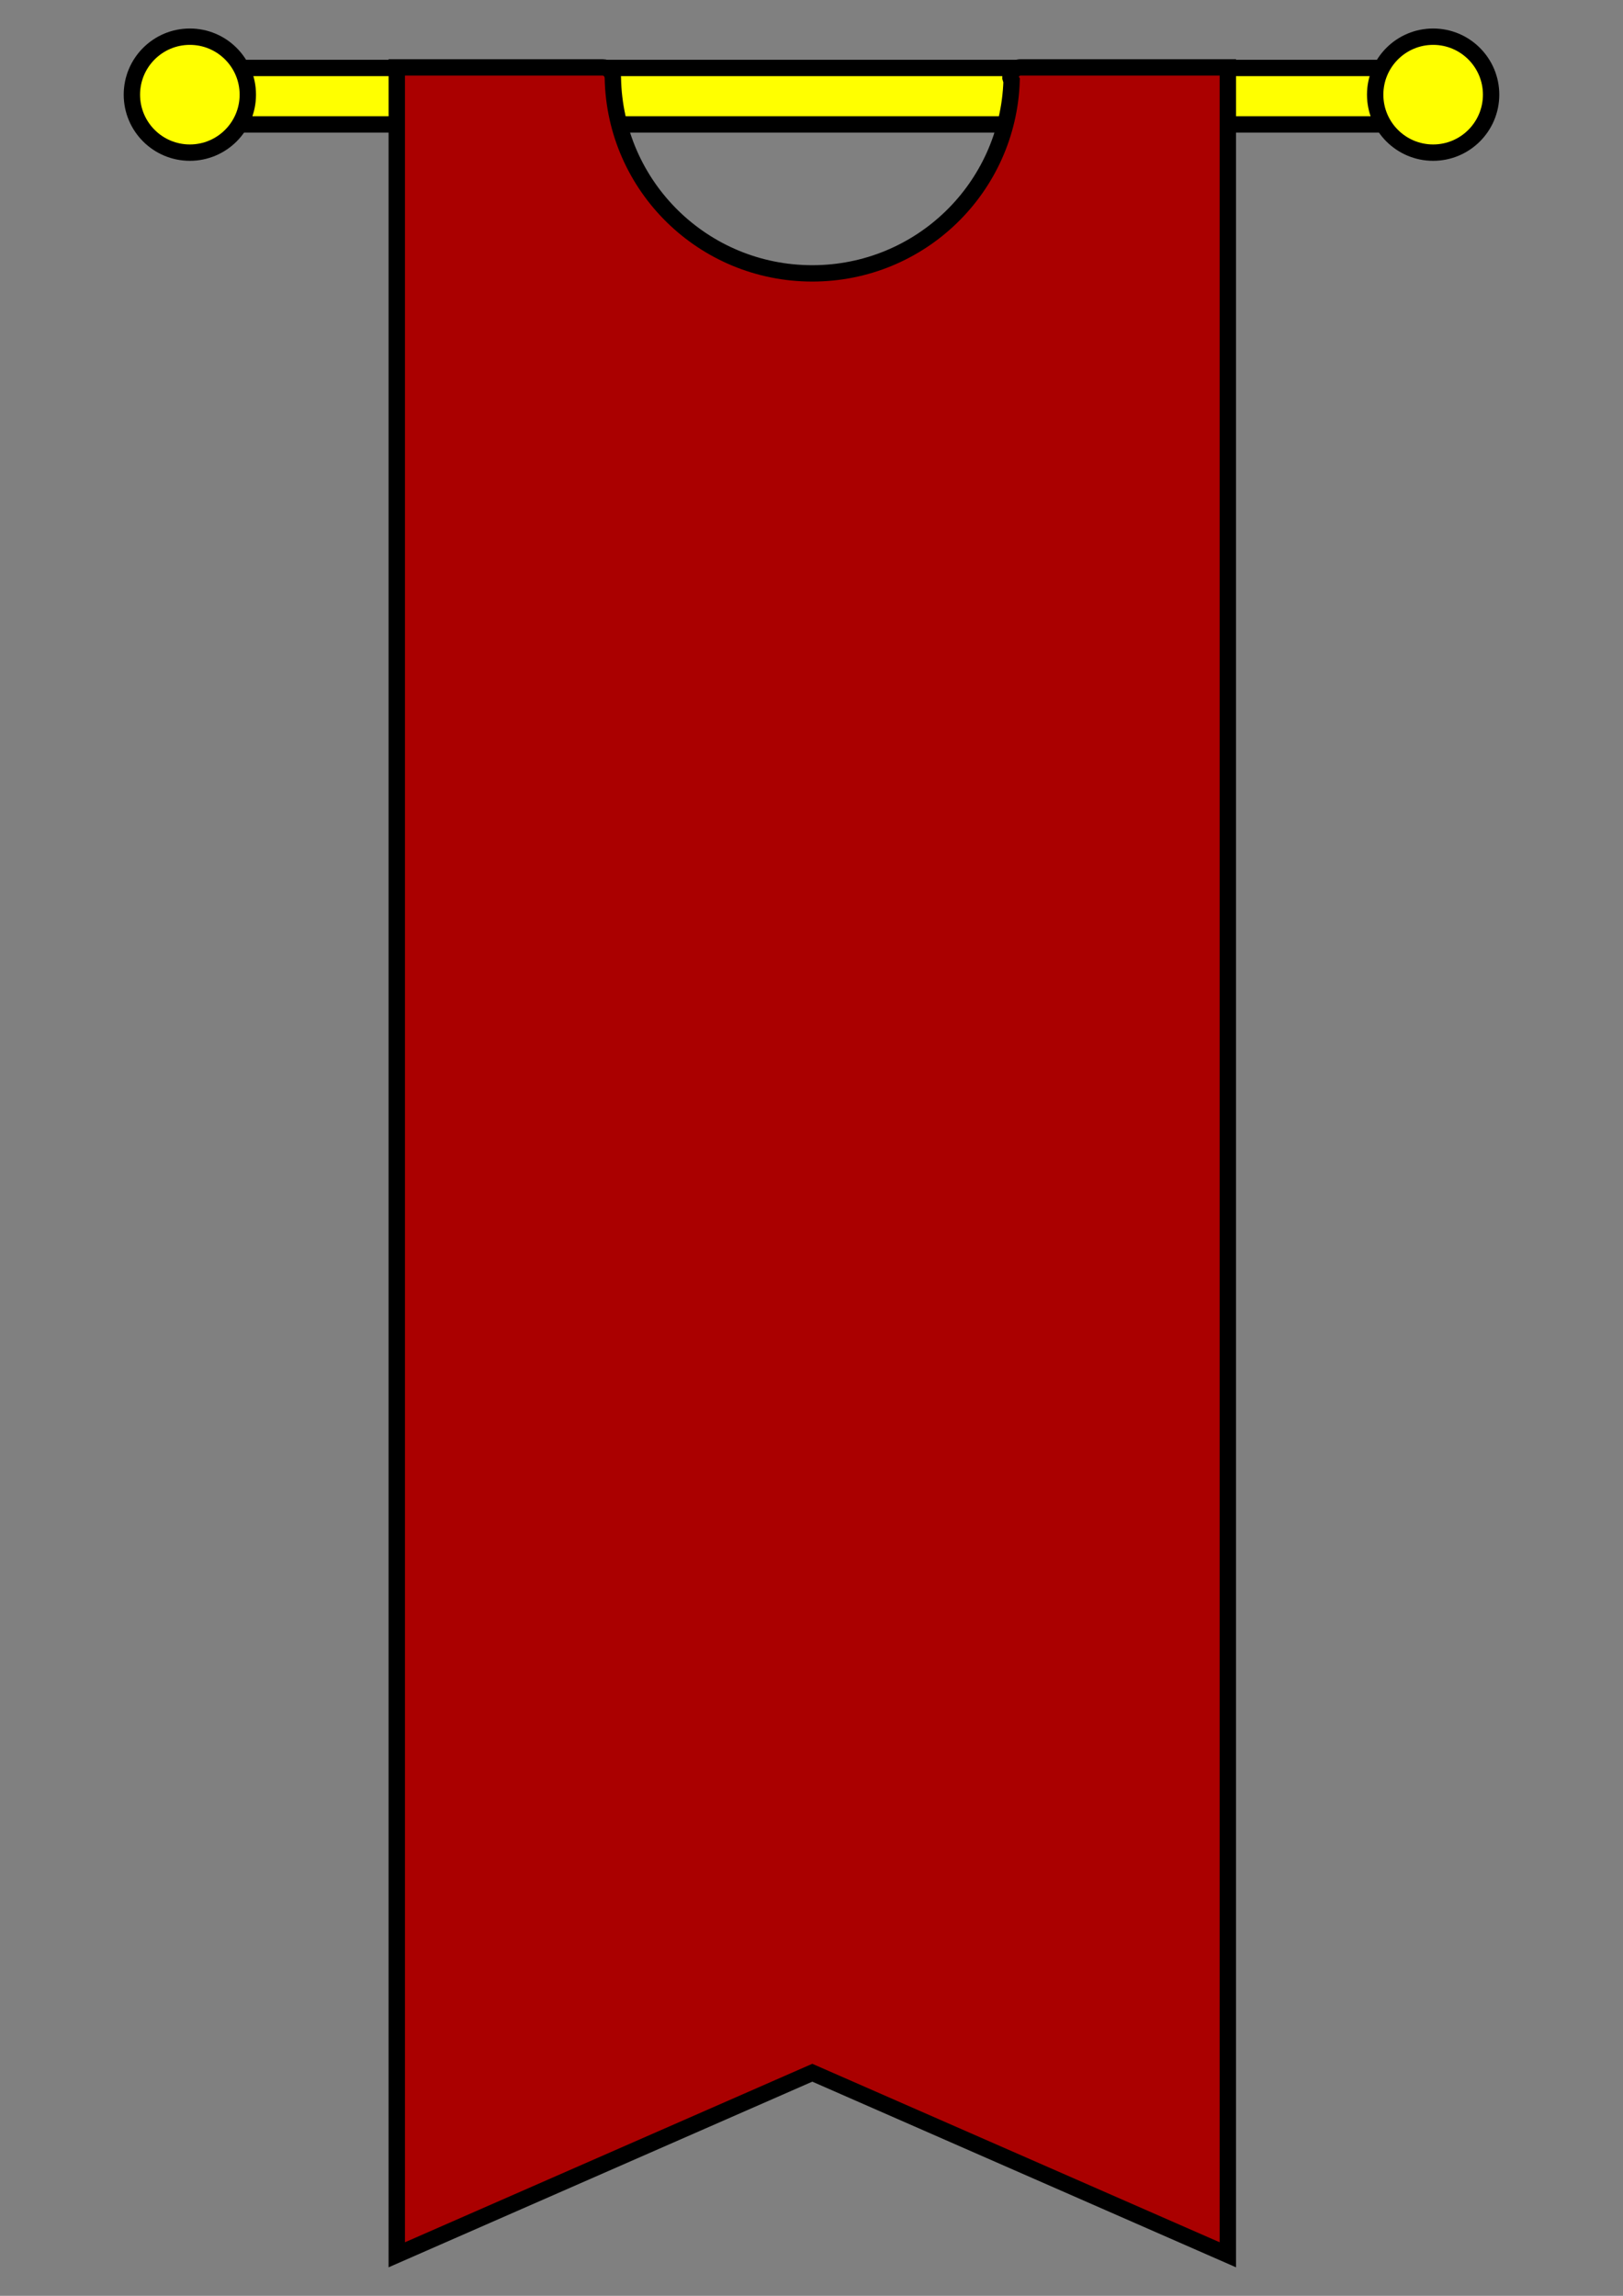 <?xml version="1.0" encoding="UTF-8" standalone="no"?>
<!-- Created with Inkscape (http://www.inkscape.org/) -->

<svg
   width="210mm"
   height="297mm"
   viewBox="0 0 210 297"
   version="1.1"
   id="svg1"
   inkscape:version="1.3.2 (091e20e, 2023-11-25, custom)"
   sodipodi:docname="Banner.svg"
   xmlns:inkscape="http://www.inkscape.org/namespaces/inkscape"
   xmlns:sodipodi="http://sodipodi.sourceforge.net/DTD/sodipodi-0.dtd"
   xmlns="http://www.w3.org/2000/svg"
   xmlns:svg="http://www.w3.org/2000/svg">
  <rect x="0" y="0" width="210" height="297" fill="#808080" stroke="none"/>
  <sodipodi:namedview
     id="namedview1"
     pagecolor="#ffffff"
     bordercolor="#000000"
     borderopacity="0.25"
     inkscape:showpageshadow="2"
     inkscape:pageopacity="0.0"
     inkscape:pagecheckerboard="0"
     inkscape:deskcolor="#d1d1d1"
     inkscape:document-units="mm"
     showgrid="false"
     inkscape:zoom="0.50018647"
     inkscape:cx="396.852"
     inkscape:cy="577.78452"
     inkscape:window-width="1368"
     inkscape:window-height="842"
     inkscape:window-x="-6"
     inkscape:window-y="-6"
     inkscape:window-maximized="1"
     inkscape:current-layer="layer1" />
  <defs
     id="defs1" />
  <g
     inkscape:label="Layer 1"
     inkscape:groupmode="layer"
     id="layer1"
     style="display:inline">
    <g
       id="g6"
       transform="translate(0.104,-54.884)"
       inkscape:label="BannerGroup">
      <rect
         style="opacity:1;fill:#ffff00;fill-opacity:1;stroke:#000000;stroke-width:2.117;stroke-linecap:round;stroke-dasharray:none;stroke-opacity:1"
         id="rect4"
         width="147.006"
         height="7.307"
         x="31.497"
         y="63.674"
         inkscape:label="rod" />
      <path
         d="M 51.234,63.603 V 346.578 l 53.766,-23.554 53.766,23.554 V 63.603 h -26.797 c -0.738,-3.59e-4 -1.336,0.597 -1.336,1.333 0.032,0.132 0.085,0.258 0.155,0.374 -0.441,13.865 -11.792,24.94 -25.789,24.94 -14.11,0 -25.541,-11.252 -25.806,-25.274 -6.93e-4,-0.037 -0.005,-0.072 -0.006,-0.109 -0.008,-0.099 -0.028,-0.196 -0.057,-0.29 -0.159,-0.568 -0.673,-0.964 -1.264,-0.974 z"
         style="fill:#aa0000;fill-opacity:1;stroke:#000000;stroke-width:2.117;stroke-linecap:round;stroke-dasharray:none;stroke-opacity:1"
         id="path5"
         sodipodi:nodetypes="ccccccccsscccc"
         inkscape:label="Cloth" />
      <ellipse
         style="fill:#ffff00;fill-rule:evenodd;stroke:#000000;stroke-width:2.117;stroke-dasharray:none;stroke-opacity:1"
         id="path6"
         cx="24.461"
         cy="67.13"
         rx="7.5"
         ry="7.5"
         inkscape:label="KnobL" />
      <ellipse
         style="fill:#ffff00;fill-rule:evenodd;stroke:#000000;stroke-width:2.117;stroke-dasharray:none;stroke-opacity:1"
         id="ellipse6"
         cx="185.33"
         cy="67.13"
         rx="7.5"
         ry="7.5"
         inkscape:label="KnobR" />
    </g>
  </g>
</svg>

